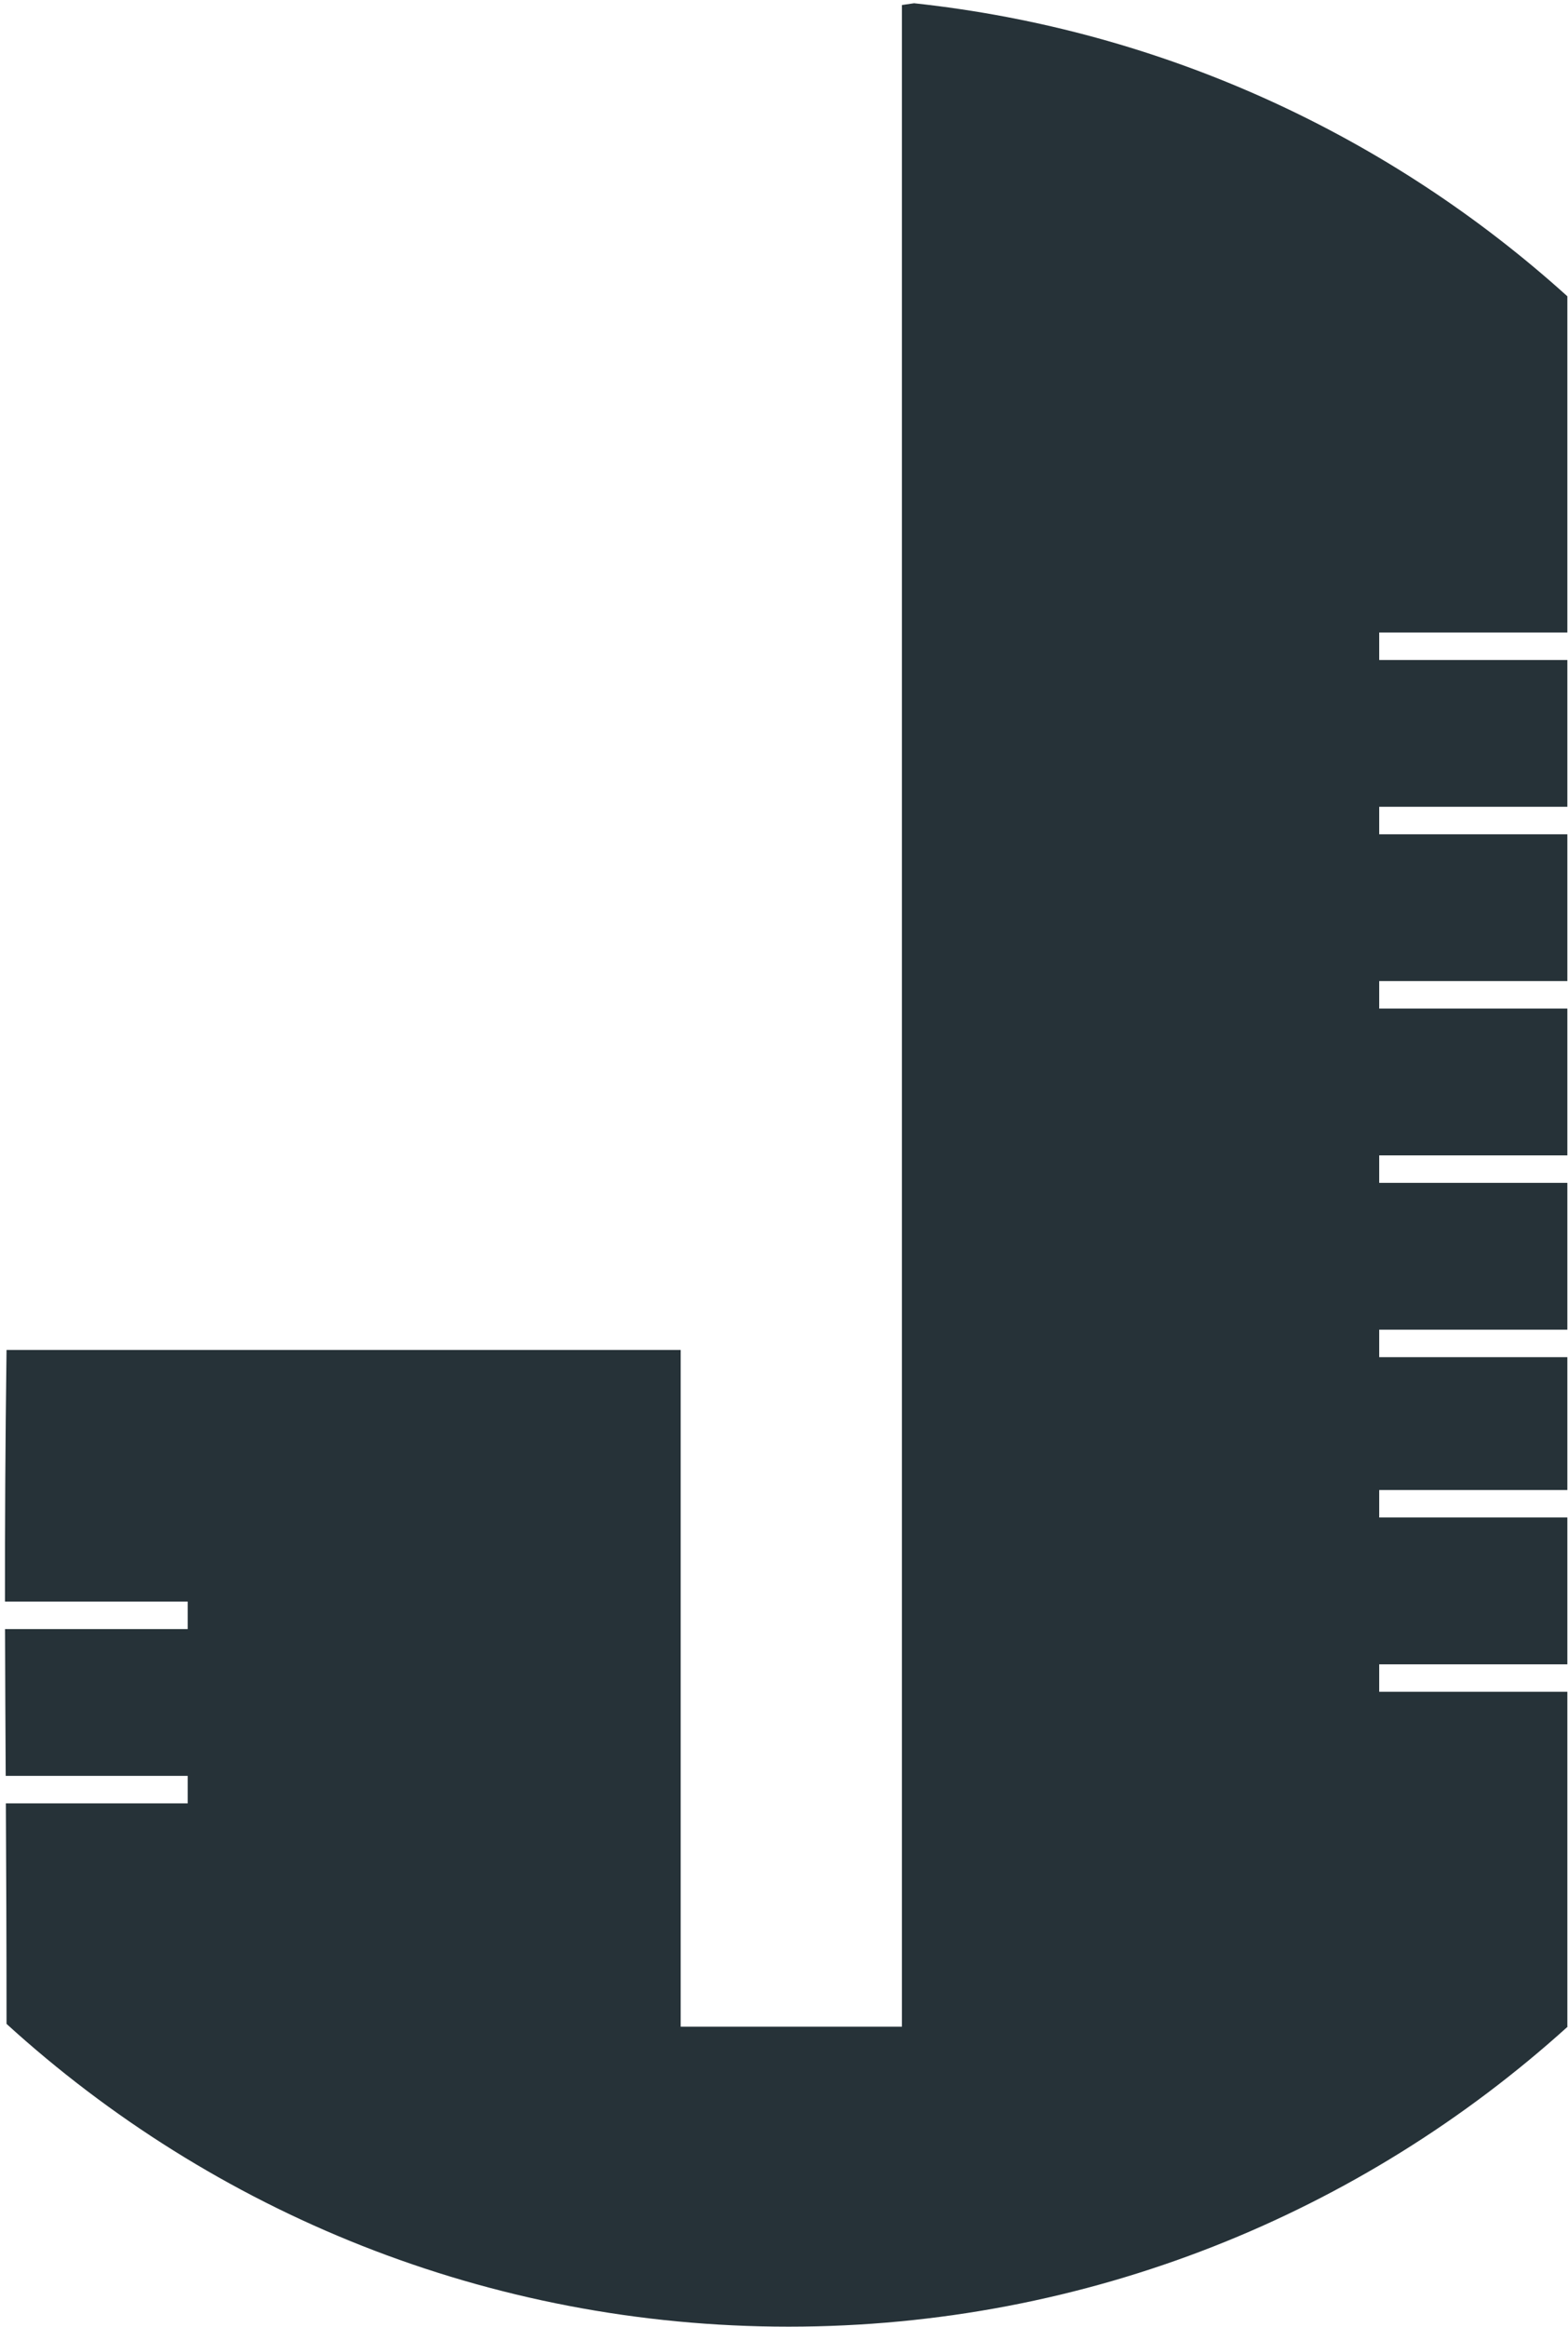 <?xml version="1.0" encoding="UTF-8"?>
<svg width="267px" height="396px" viewBox="0 0 267 396" version="1.1" xmlns="http://www.w3.org/2000/svg" xmlns:xlink="http://www.w3.org/1999/xlink">
    <!-- Generator: Sketch 47.1 (45422) - http://www.bohemiancoding.com/sketch -->
    <title>jack-logologo-jack</title>
    <desc>Created with Sketch.</desc>
    <defs></defs>
    <g id="Page-1" stroke="none" stroke-width="1" fill="none" fill-rule="evenodd">
        <g id="Primary" transform="translate(-138, -74)" fill="#263238">
            <g id="Group" transform="translate(53, 54)">
                <path d="M351.886,307.915 L351.886,364.905 C351.91,364.899 351.933,364.894 351.957,364.889 C316.844,396.63 270.32,415.957 219.287,415.957 C168.01,415.957 121.284,396.444 86.113,364.431 C86.112,350.202 86.057,338.104 85.997,326.899 L116.962,326.899 L116.962,322.224 L85.972,322.224 C85.925,313.654 85.88,305.521 85.86,297.237 L116.962,297.237 L116.962,292.562 L85.852,292.562 C85.838,279.64 85.896,266.092 86.114,249.741 C138.883,249.741 138.651,249.741 200.907,249.741 C200.907,280.61 200.907,340.566 200.907,364.905 C208.417,364.905 220.974,364.905 238.577,364.905 L238.577,20.857 C239.271,20.754 239.96,20.652 240.646,20.553 C283.216,25.124 321.749,43.2 351.886,70.418 L351.886,127.641 L319.851,127.641 L319.851,132.315 L351.886,132.315 L351.886,157.303 L319.851,157.303 L319.851,161.977 L351.886,161.977 L351.886,186.965 L319.851,186.965 L319.851,191.64 L351.886,191.64 L351.886,216.627 L319.851,216.627 L319.851,221.302 L351.886,221.302 L351.886,246.289 L319.851,246.289 L319.851,250.964 L351.886,250.964 L351.886,273.578 L319.851,273.578 L319.851,278.253 L351.886,278.253 L351.886,303.241 L319.851,303.241 L319.851,307.915 L351.886,307.915 Z" id="logo-jack"></path>
            </g>
        </g>
    </g>
</svg>